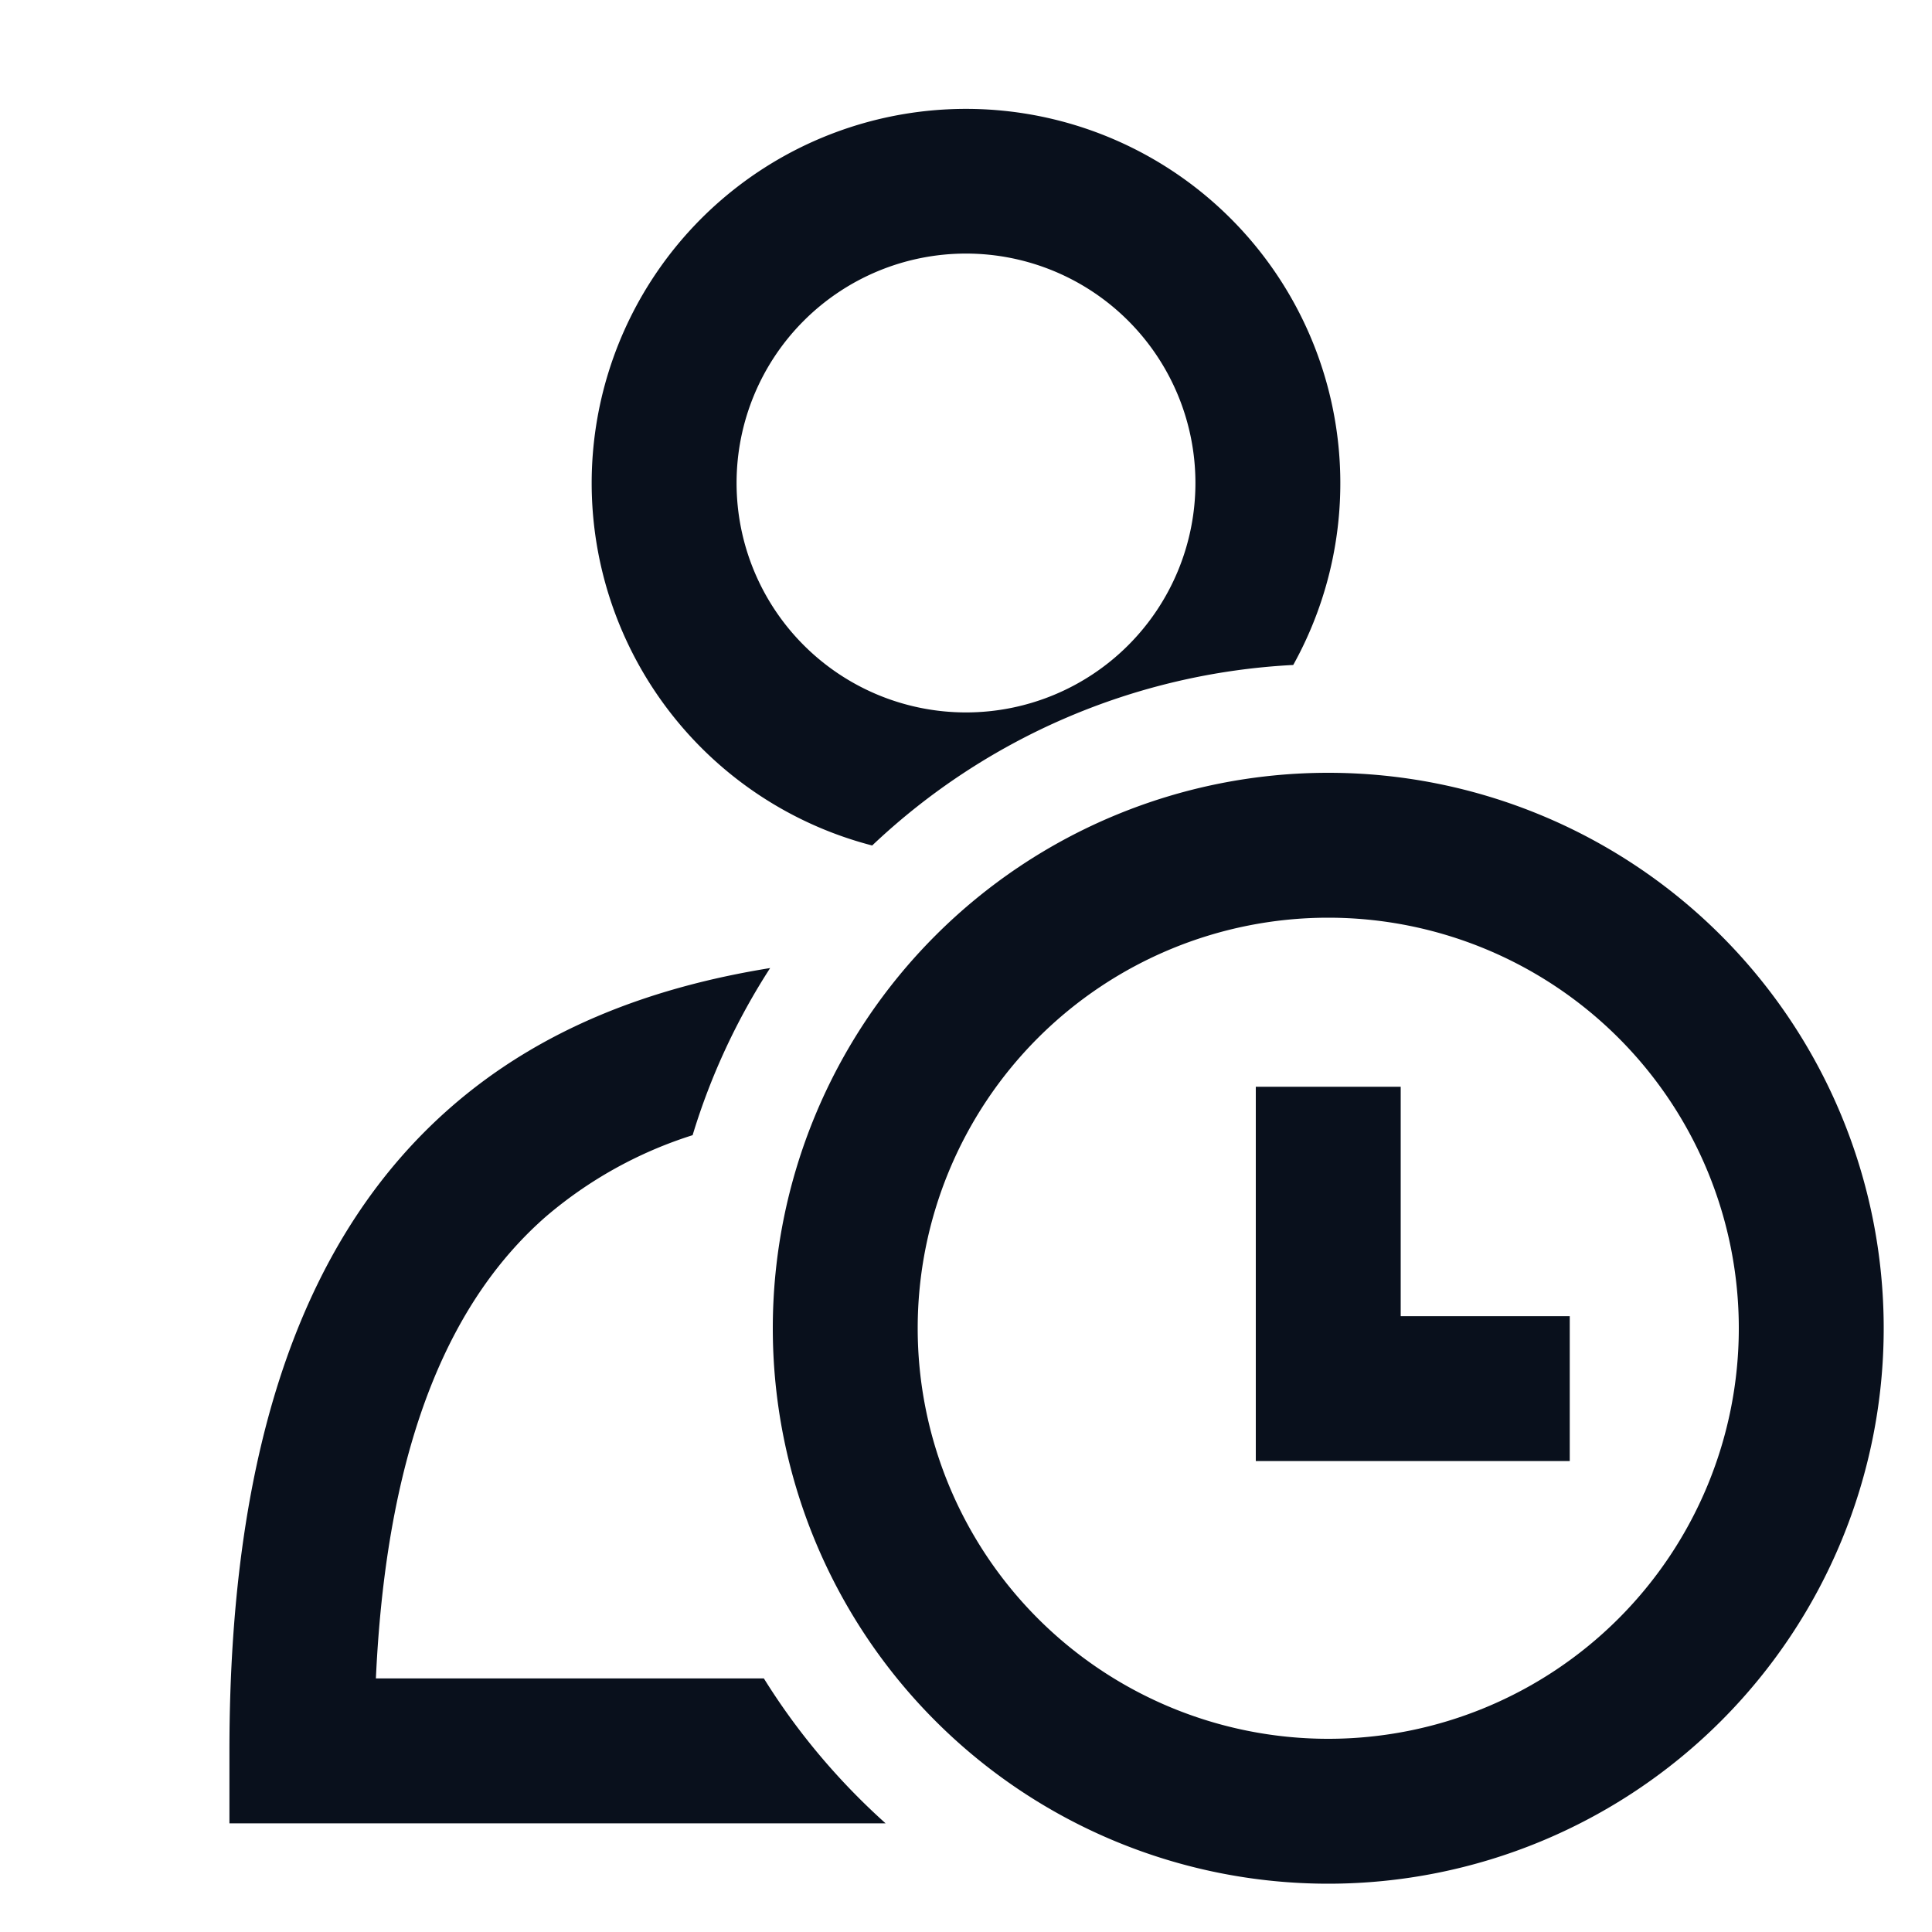 <svg
  xmlns="http://www.w3.org/2000/svg"
  width="16"
  height="16"
  fill="none"
  viewBox="0 0 16 16"
>
  <path
    fill="#09101C"
    fill-rule="evenodd"
    d="M8 2.1a1.9 1.9 0 1 0 0 3.8 1.9 1.9 0 0 0 0-3.8ZM4.9 4a3.1 3.1 0 1 1 5.81 1.507 5.48 5.48 0 0 0-3.487 1.495A3.101 3.101 0 0 1 4.9 4Zm1.478 4.017c-.973.157-1.893.495-2.648 1.156C2.548 10.208 1.9 11.91 1.9 14.5v.6H7.334c-.39-.35-.73-.753-1.008-1.2H3.113c.093-2.03.66-3.17 1.407-3.824a3.482 3.482 0 0 1 1.216-.675c.15-.495.368-.96.642-1.384ZM11 7.6a3.4 3.4 0 1 0 0 6.8 3.4 3.4 0 0 0 0-6.8ZM6.4 11a4.6 4.6 0 1 1 9.2 0 4.6 4.6 0 0 1-9.2 0Zm5.2-2v1.9H13v1.2h-2.6V9h1.2Z"
    clip-rule="evenodd"
  />
</svg>

